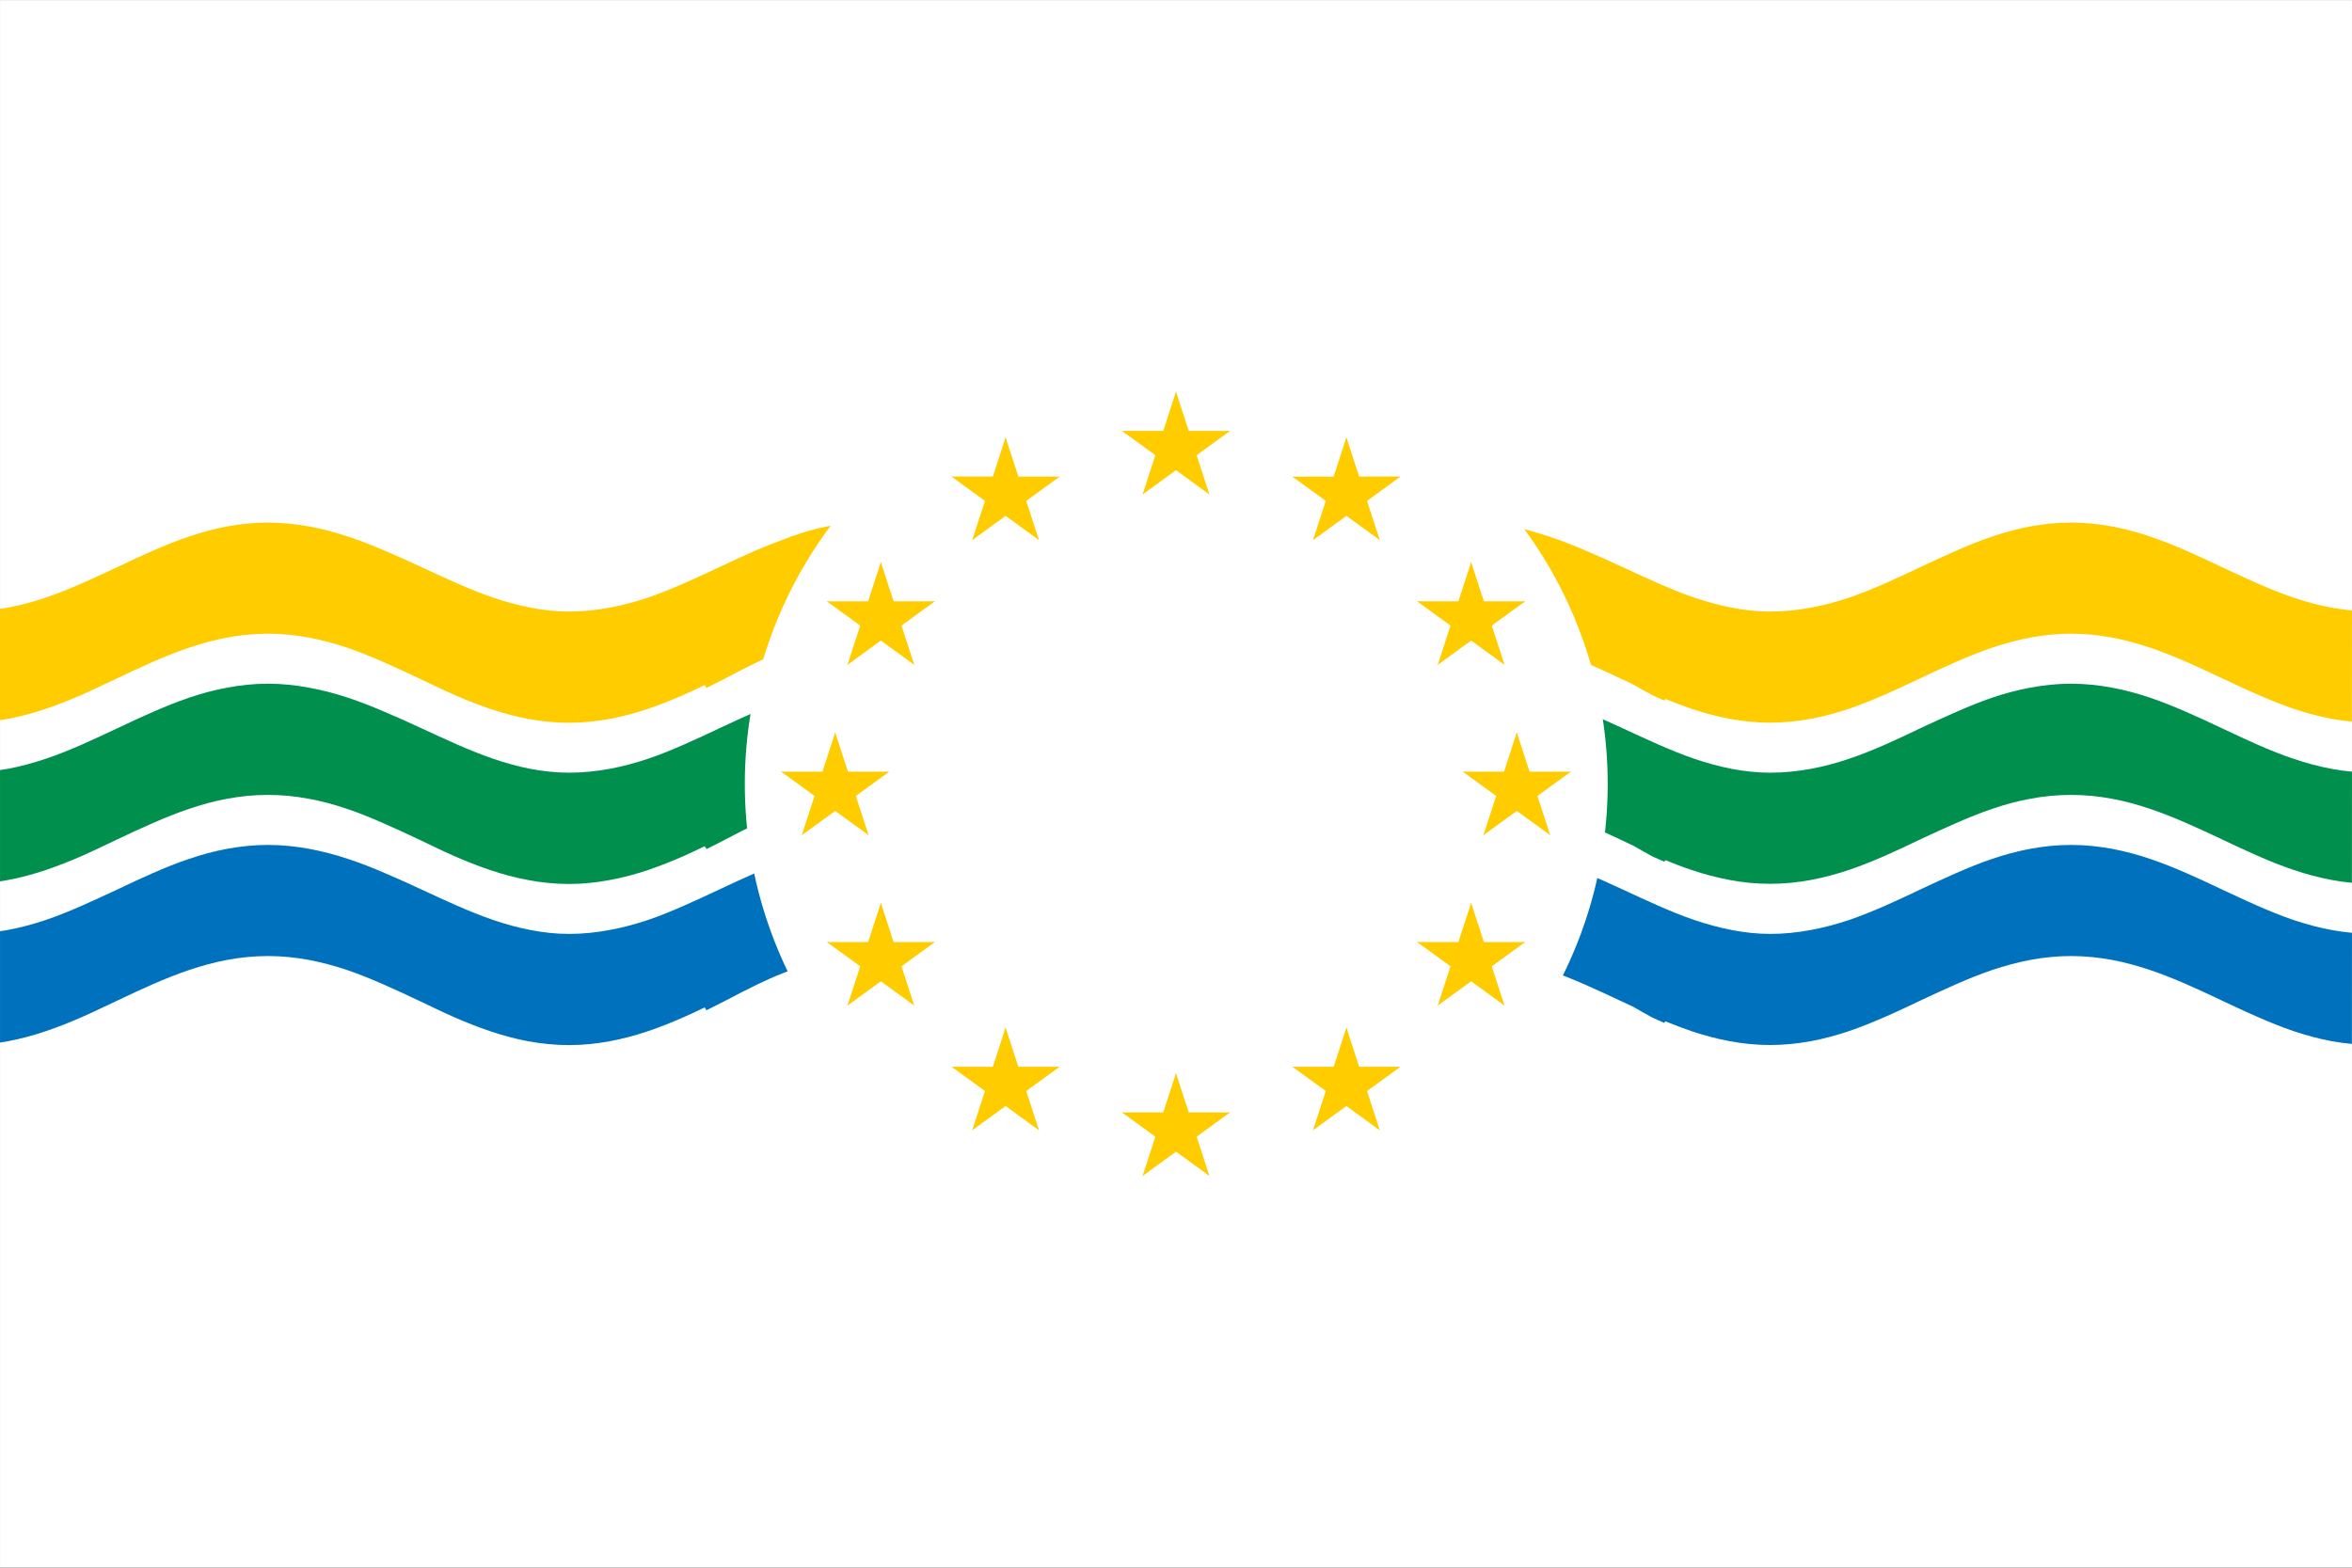 <?xml version="1.0" encoding="UTF-8" standalone="no"?>
<!-- Created with Inkscape (http://www.inkscape.org/) -->
<svg
   xmlns:svg="http://www.w3.org/2000/svg"
   xmlns="http://www.w3.org/2000/svg"
   xmlns:xlink="http://www.w3.org/1999/xlink"
   version="1.0"
   width="900"
   height="600"
   viewBox="0 0 27 18"
   id="svg2">
  <rect x="0" y="0" width="27" height="18" fill="#333333" stroke="none"/>
  <desc
     id="desc4">Flag of the European Union</desc>
  <defs
     id="defs6">
    <g
       id="s">
      <g
         id="c">
        <path
           d="M 0,0 L 0,1 L 0.5,1 L 0,0 z"
           transform="matrix(0.951,0.309,-0.309,0.951,0,-1)"
           id="t" />
        <use
           transform="scale(-1,1)"
           id="use11"
           x="0"
           y="0"
           width="27"
           height="18"
           xlink:href="#t" />
      </g>
      <use
         transform="matrix(0.309,0.951,-0.951,0.309,0,0)"
         id="use13"
         x="0"
         y="0"
         width="27"
         height="18"
         xlink:href="#c" />
      <use
         transform="matrix(-0.809,0.588,-0.588,-0.809,0,0)"
         id="use15"
         x="0"
         y="0"
         width="27"
         height="18"
         xlink:href="#c" />
      <use
         transform="matrix(-0.809,-0.588,0.588,-0.809,0,0)"
         id="use17"
         x="0"
         y="0"
         width="27"
         height="18"
         xlink:href="#c" />
      <use
         transform="matrix(0.309,-0.951,0.951,0.309,0,0)"
         id="use19"
         x="0"
         y="0"
         width="27"
         height="18"
         xlink:href="#c" />
    </g>
  </defs>
  <g
     transform="matrix(1.05,0,0,1.05,-0.675,-0.45)"
     id="g3965">
    <path
       d="M 0.643,0.429 L 0.643,17.571 L 26.357,17.571 L 26.357,0.429 L 0.643,0.429 z"
       id="path21"
       style="fill:#ffffff" />
    <path
       d="M 3.573,6.143 C 3.418,6.143 3.27,6.159 3.127,6.185 C 2.984,6.212 2.847,6.249 2.712,6.295 C 2.577,6.34 2.444,6.394 2.314,6.451 C 2.183,6.508 2.056,6.568 1.928,6.629 C 1.799,6.689 1.669,6.75 1.539,6.807 C 1.409,6.864 1.277,6.918 1.142,6.964 C 1.007,7.009 0.87,7.047 0.727,7.073 C 0.699,7.079 0.671,7.082 0.643,7.086 C 0.643,7.571 0.643,7.819 0.643,8.304 C 0.671,8.3 0.699,8.295 0.727,8.29 C 0.87,8.263 1.007,8.226 1.142,8.18 C 1.277,8.135 1.409,8.082 1.539,8.025 C 1.669,7.968 1.799,7.904 1.928,7.844 C 2.056,7.783 2.183,7.723 2.314,7.666 C 2.444,7.609 2.577,7.556 2.712,7.51 C 2.847,7.465 2.984,7.427 3.127,7.4 C 3.27,7.374 3.418,7.358 3.573,7.358 C 3.727,7.358 3.874,7.374 4.017,7.4 C 4.16,7.427 4.3,7.465 4.435,7.51 C 4.57,7.556 4.7,7.609 4.83,7.666 C 4.96,7.723 5.089,7.783 5.218,7.844 C 5.346,7.904 5.475,7.968 5.605,8.025 C 5.735,8.082 5.867,8.135 6.002,8.18 C 6.137,8.226 6.274,8.263 6.417,8.29 C 6.56,8.316 6.71,8.332 6.864,8.332 C 7.018,8.332 7.165,8.316 7.308,8.29 C 7.451,8.263 7.591,8.226 7.726,8.18 C 7.861,8.135 7.991,8.082 8.121,8.025 C 8.197,7.992 8.272,7.955 8.347,7.92 C 8.354,7.93 8.36,7.94 8.367,7.951 C 8.437,7.915 8.509,7.88 8.578,7.844 C 8.694,7.783 8.809,7.723 8.927,7.666 C 9.016,7.624 9.106,7.583 9.198,7.547 C 9.229,7.534 9.262,7.521 9.293,7.51 C 9.294,7.51 9.294,7.51 9.295,7.51 C 9.43,7.465 9.567,7.427 9.71,7.4 C 9.847,7.375 9.99,7.359 10.138,7.358 C 10.286,7.359 10.427,7.375 10.565,7.4 C 10.708,7.427 10.848,7.465 10.983,7.51 C 11.118,7.556 11.249,7.609 11.379,7.666 C 11.509,7.723 11.638,7.783 11.766,7.844 C 11.895,7.904 12.025,7.966 12.155,8.022 C 12.286,8.079 12.416,8.133 12.551,8.179 C 12.686,8.224 12.826,8.262 12.969,8.289 C 13.087,8.31 13.207,8.324 13.332,8.328 C 13.359,8.329 13.387,8.331 13.414,8.331 C 13.426,8.331 13.437,8.332 13.448,8.332 C 13.603,8.332 13.749,8.316 13.892,8.29 C 14.035,8.263 14.174,8.226 14.309,8.18 C 14.444,8.135 14.574,8.082 14.704,8.025 C 14.834,7.968 14.965,7.904 15.093,7.844 C 15.222,7.783 15.35,7.723 15.481,7.666 C 15.611,7.609 15.741,7.556 15.876,7.51 C 16.011,7.465 16.15,7.427 16.293,7.4 C 16.43,7.375 16.572,7.359 16.72,7.358 C 16.868,7.359 17.011,7.375 17.148,7.4 C 17.291,7.427 17.431,7.465 17.566,7.51 C 17.701,7.556 17.831,7.609 17.962,7.666 C 18.092,7.723 18.222,7.783 18.351,7.844 C 18.401,7.867 18.451,7.891 18.501,7.914 C 18.566,7.951 18.632,7.991 18.698,8.025 C 18.744,8.05 18.791,8.066 18.838,8.089 C 18.842,8.083 18.847,8.078 18.851,8.072 C 18.944,8.11 19.038,8.146 19.134,8.179 C 19.269,8.224 19.409,8.262 19.552,8.289 C 19.695,8.315 19.841,8.331 19.996,8.331 C 20.15,8.331 20.298,8.315 20.441,8.289 C 20.584,8.262 20.723,8.224 20.858,8.179 C 20.993,8.133 21.124,8.079 21.255,8.022 C 21.385,7.966 21.512,7.904 21.64,7.844 C 21.769,7.783 21.899,7.723 22.029,7.666 C 22.16,7.609 22.29,7.556 22.425,7.51 C 22.56,7.465 22.698,7.427 22.841,7.4 C 22.984,7.374 23.131,7.358 23.285,7.358 C 23.44,7.358 23.589,7.374 23.732,7.4 C 23.875,7.427 24.012,7.465 24.147,7.51 C 24.282,7.556 24.416,7.609 24.546,7.666 C 24.676,7.723 24.805,7.783 24.933,7.844 C 25.062,7.904 25.191,7.966 25.321,8.022 C 25.451,8.079 25.583,8.133 25.718,8.179 C 25.853,8.224 25.991,8.262 26.134,8.289 C 26.207,8.302 26.28,8.312 26.356,8.319 C 26.356,7.835 26.357,7.589 26.357,7.104 C 26.281,7.097 26.208,7.087 26.134,7.073 C 25.991,7.047 25.853,7.009 25.718,6.964 C 25.583,6.918 25.451,6.864 25.321,6.807 C 25.191,6.75 25.062,6.689 24.933,6.629 C 24.805,6.568 24.676,6.508 24.546,6.451 C 24.416,6.394 24.282,6.34 24.147,6.295 C 24.012,6.249 23.875,6.212 23.732,6.185 C 23.589,6.159 23.44,6.143 23.285,6.143 C 23.131,6.143 22.984,6.159 22.841,6.185 C 22.698,6.212 22.56,6.249 22.425,6.295 C 22.29,6.34 22.16,6.394 22.029,6.451 C 21.899,6.508 21.769,6.568 21.64,6.629 C 21.512,6.689 21.385,6.75 21.255,6.807 C 21.124,6.864 20.993,6.918 20.858,6.964 C 20.723,7.009 20.584,7.047 20.441,7.073 C 20.298,7.1 20.15,7.116 19.996,7.116 C 19.852,7.116 19.712,7.1 19.574,7.073 C 19.437,7.047 19.301,7.009 19.167,6.964 C 18.901,6.873 18.644,6.75 18.381,6.629 C 18.25,6.568 18.116,6.508 17.983,6.451 C 17.849,6.394 17.716,6.34 17.577,6.295 C 17.543,6.284 17.507,6.273 17.473,6.263 C 17.377,6.231 17.277,6.205 17.174,6.185 C 17.036,6.159 16.892,6.143 16.738,6.143 C 16.732,6.143 16.726,6.143 16.72,6.143 C 16.714,6.143 16.709,6.143 16.703,6.143 C 16.548,6.143 16.402,6.159 16.259,6.185 C 16.116,6.212 15.977,6.249 15.842,6.295 C 15.707,6.34 15.577,6.394 15.447,6.451 C 15.317,6.508 15.188,6.568 15.059,6.629 C 14.931,6.689 14.8,6.75 14.67,6.807 C 14.54,6.864 14.41,6.918 14.275,6.964 C 14.14,7.009 14.001,7.047 13.858,7.073 C 13.751,7.093 13.641,7.107 13.527,7.113 C 13.501,7.114 13.475,7.115 13.448,7.116 C 13.41,7.116 13.37,7.115 13.332,7.113 C 13.219,7.107 13.11,7.093 13.003,7.073 C 12.86,7.047 12.721,7.009 12.586,6.964 C 12.451,6.918 12.318,6.864 12.188,6.807 C 12.057,6.75 11.93,6.689 11.802,6.629 C 11.673,6.568 11.543,6.508 11.413,6.451 C 11.283,6.394 11.152,6.34 11.017,6.295 C 10.882,6.249 10.742,6.212 10.599,6.185 C 10.456,6.159 10.31,6.143 10.155,6.143 C 10.149,6.143 10.144,6.143 10.138,6.143 C 10.132,6.143 10.127,6.143 10.121,6.143 C 9.967,6.143 9.823,6.159 9.686,6.185 C 9.549,6.212 9.42,6.25 9.295,6.295 C 9.294,6.295 9.294,6.295 9.293,6.295 C 9.262,6.306 9.229,6.319 9.198,6.332 C 9.097,6.369 8.997,6.408 8.898,6.451 C 8.768,6.508 8.639,6.568 8.51,6.629 C 8.382,6.689 8.252,6.75 8.121,6.807 C 7.991,6.864 7.861,6.918 7.726,6.964 C 7.591,7.009 7.451,7.047 7.308,7.073 C 7.165,7.1 7.018,7.116 6.864,7.116 C 6.72,7.116 6.578,7.1 6.441,7.073 C 6.304,7.047 6.169,7.009 6.036,6.964 C 5.77,6.873 5.51,6.75 5.248,6.629 C 5.117,6.568 4.985,6.508 4.851,6.451 C 4.718,6.394 4.583,6.34 4.444,6.295 C 4.306,6.249 4.165,6.212 4.02,6.185 C 3.875,6.159 3.727,6.143 3.573,6.143 z"
       id="path27552"
       style="fill:#ffcc00;fill-opacity:1;fill-rule:evenodd;stroke:none;stroke-width:1.851;stroke-linecap:butt;stroke-linejoin:miter;marker:none;stroke-miterlimit:4;stroke-dasharray:none;stroke-dashoffset:0;stroke-opacity:1;visibility:visible;display:inline;overflow:visible" />
    <path
       d="M 3.573,7.905 C 3.418,7.905 3.27,7.921 3.127,7.948 C 2.984,7.974 2.847,8.012 2.712,8.057 C 2.577,8.103 2.444,8.157 2.314,8.214 C 2.183,8.271 2.056,8.33 1.928,8.391 C 1.799,8.452 1.669,8.513 1.539,8.57 C 1.409,8.627 1.277,8.681 1.142,8.726 C 1.007,8.772 0.87,8.809 0.727,8.836 C 0.699,8.841 0.671,8.844 0.643,8.849 C 0.643,9.334 0.643,9.581 0.643,10.066 C 0.671,10.062 0.699,10.058 0.727,10.052 C 0.87,10.026 1.007,9.988 1.142,9.943 C 1.277,9.897 1.409,9.845 1.539,9.788 C 1.669,9.731 1.799,9.667 1.928,9.606 C 2.056,9.545 2.183,9.486 2.314,9.429 C 2.444,9.372 2.577,9.318 2.712,9.273 C 2.847,9.227 2.984,9.189 3.127,9.163 C 3.27,9.136 3.418,9.121 3.573,9.121 C 3.727,9.121 3.874,9.136 4.017,9.163 C 4.16,9.189 4.3,9.227 4.435,9.273 C 4.57,9.318 4.7,9.372 4.83,9.429 C 4.96,9.486 5.089,9.545 5.218,9.606 C 5.346,9.667 5.475,9.731 5.605,9.788 C 5.735,9.845 5.867,9.897 6.002,9.943 C 6.137,9.988 6.274,10.026 6.417,10.052 C 6.56,10.079 6.71,10.095 6.864,10.095 C 7.018,10.095 7.165,10.079 7.308,10.052 C 7.451,10.026 7.591,9.988 7.726,9.943 C 7.861,9.897 7.991,9.845 8.121,9.788 C 8.197,9.755 8.272,9.717 8.347,9.682 C 8.354,9.692 8.36,9.703 8.367,9.713 C 8.437,9.678 8.509,9.643 8.578,9.606 C 8.694,9.545 8.809,9.486 8.927,9.429 C 9.016,9.386 9.106,9.346 9.198,9.309 C 9.229,9.297 9.262,9.284 9.293,9.273 C 9.294,9.272 9.294,9.273 9.295,9.273 C 9.43,9.227 9.567,9.189 9.71,9.163 C 9.847,9.137 9.99,9.122 10.138,9.121 C 10.286,9.122 10.427,9.137 10.565,9.163 C 10.708,9.189 10.848,9.227 10.983,9.273 C 11.118,9.318 11.249,9.372 11.379,9.429 C 11.509,9.486 11.638,9.545 11.766,9.606 C 11.895,9.667 12.025,9.728 12.155,9.785 C 12.286,9.842 12.416,9.896 12.551,9.941 C 12.686,9.987 12.826,10.024 12.969,10.051 C 13.087,10.073 13.207,10.086 13.332,10.09 C 13.359,10.091 13.387,10.093 13.414,10.093 C 13.426,10.093 13.437,10.095 13.448,10.095 C 13.603,10.095 13.749,10.079 13.892,10.052 C 14.035,10.026 14.174,9.988 14.309,9.943 C 14.444,9.897 14.574,9.845 14.704,9.788 C 14.834,9.731 14.965,9.667 15.093,9.606 C 15.222,9.545 15.35,9.486 15.481,9.429 C 15.611,9.372 15.741,9.318 15.876,9.273 C 16.011,9.227 16.15,9.189 16.293,9.163 C 16.43,9.137 16.572,9.122 16.72,9.121 C 16.868,9.122 17.011,9.137 17.148,9.163 C 17.291,9.189 17.431,9.227 17.566,9.273 C 17.701,9.318 17.831,9.372 17.962,9.429 C 18.092,9.486 18.222,9.545 18.351,9.606 C 18.401,9.63 18.451,9.653 18.501,9.677 C 18.566,9.713 18.632,9.753 18.698,9.788 C 18.744,9.812 18.791,9.828 18.838,9.851 C 18.842,9.845 18.847,9.84 18.851,9.834 C 18.944,9.873 19.038,9.909 19.134,9.941 C 19.269,9.987 19.409,10.024 19.552,10.051 C 19.695,10.078 19.841,10.093 19.996,10.093 C 20.15,10.093 20.298,10.078 20.441,10.051 C 20.584,10.024 20.723,9.987 20.858,9.941 C 20.993,9.896 21.124,9.842 21.255,9.785 C 21.385,9.728 21.512,9.667 21.64,9.606 C 21.769,9.545 21.899,9.486 22.029,9.429 C 22.16,9.372 22.29,9.318 22.425,9.273 C 22.56,9.227 22.698,9.189 22.841,9.163 C 22.984,9.136 23.131,9.121 23.285,9.121 C 23.44,9.121 23.589,9.136 23.732,9.163 C 23.875,9.189 24.012,9.227 24.147,9.273 C 24.282,9.318 24.416,9.372 24.546,9.429 C 24.676,9.486 24.805,9.545 24.933,9.606 C 25.062,9.667 25.191,9.728 25.321,9.785 C 25.451,9.842 25.583,9.896 25.718,9.941 C 25.853,9.987 25.991,10.024 26.134,10.051 C 26.207,10.065 26.28,10.075 26.356,10.082 C 26.356,9.597 26.357,9.352 26.357,8.867 C 26.281,8.86 26.208,8.85 26.134,8.836 C 25.991,8.809 25.853,8.772 25.718,8.726 C 25.583,8.681 25.451,8.627 25.321,8.57 C 25.191,8.513 25.062,8.452 24.933,8.391 C 24.805,8.33 24.676,8.271 24.546,8.214 C 24.416,8.157 24.282,8.103 24.147,8.057 C 24.012,8.012 23.875,7.974 23.732,7.948 C 23.589,7.921 23.44,7.905 23.285,7.905 C 23.131,7.905 22.984,7.921 22.841,7.948 C 22.698,7.974 22.56,8.012 22.425,8.057 C 22.29,8.103 22.16,8.157 22.029,8.214 C 21.899,8.271 21.769,8.33 21.64,8.391 C 21.512,8.452 21.385,8.513 21.255,8.57 C 21.124,8.627 20.993,8.681 20.858,8.726 C 20.723,8.772 20.584,8.809 20.441,8.836 C 20.298,8.862 20.15,8.878 19.996,8.878 C 19.852,8.878 19.712,8.862 19.574,8.836 C 19.437,8.809 19.301,8.772 19.167,8.726 C 18.901,8.635 18.644,8.512 18.381,8.391 C 18.25,8.33 18.116,8.271 17.983,8.214 C 17.849,8.157 17.716,8.103 17.577,8.057 C 17.543,8.046 17.507,8.035 17.473,8.025 C 17.377,7.994 17.277,7.968 17.174,7.948 C 17.036,7.921 16.892,7.905 16.738,7.905 C 16.732,7.905 16.726,7.905 16.72,7.905 C 16.714,7.905 16.709,7.905 16.703,7.905 C 16.548,7.905 16.402,7.921 16.259,7.948 C 16.116,7.974 15.977,8.012 15.842,8.057 C 15.707,8.103 15.577,8.157 15.447,8.214 C 15.317,8.271 15.188,8.33 15.059,8.391 C 14.931,8.452 14.8,8.513 14.67,8.57 C 14.54,8.627 14.41,8.681 14.275,8.726 C 14.14,8.772 14.001,8.809 13.858,8.836 C 13.751,8.856 13.641,8.87 13.527,8.875 C 13.501,8.877 13.475,8.878 13.448,8.878 C 13.41,8.878 13.37,8.877 13.332,8.875 C 13.219,8.87 13.11,8.856 13.003,8.836 C 12.86,8.809 12.721,8.772 12.586,8.726 C 12.451,8.681 12.318,8.627 12.188,8.57 C 12.057,8.513 11.93,8.452 11.802,8.391 C 11.673,8.33 11.543,8.271 11.413,8.214 C 11.283,8.157 11.152,8.103 11.017,8.057 C 10.882,8.012 10.742,7.974 10.599,7.948 C 10.456,7.921 10.31,7.905 10.155,7.905 C 10.149,7.905 10.144,7.905 10.138,7.905 C 10.132,7.905 10.127,7.905 10.121,7.905 C 9.967,7.905 9.823,7.921 9.686,7.948 C 9.549,7.974 9.42,8.012 9.295,8.057 C 9.294,8.058 9.294,8.057 9.293,8.057 C 9.262,8.069 9.229,8.082 9.198,8.094 C 9.097,8.131 8.997,8.17 8.898,8.214 C 8.768,8.271 8.639,8.33 8.51,8.391 C 8.382,8.452 8.252,8.513 8.121,8.57 C 7.991,8.627 7.861,8.681 7.726,8.726 C 7.591,8.772 7.451,8.809 7.308,8.836 C 7.165,8.862 7.018,8.878 6.864,8.878 C 6.72,8.878 6.578,8.862 6.441,8.836 C 6.304,8.809 6.169,8.772 6.036,8.726 C 5.77,8.635 5.51,8.512 5.248,8.391 C 5.117,8.33 4.985,8.271 4.851,8.214 C 4.718,8.157 4.583,8.103 4.444,8.057 C 4.306,8.012 4.165,7.974 4.02,7.948 C 3.875,7.921 3.727,7.905 3.573,7.905 z"
       id="path3943"
       style="fill:#008f4c;fill-opacity:1;fill-rule:evenodd;stroke:none;stroke-width:1.851;stroke-linecap:butt;stroke-linejoin:miter;marker:none;stroke-miterlimit:4;stroke-dasharray:none;stroke-dashoffset:0;stroke-opacity:1;visibility:visible;display:inline;overflow:visible" />
    <path
       d="M 3.573,9.668 C 3.418,9.668 3.27,9.684 3.127,9.71 C 2.984,9.737 2.847,9.774 2.712,9.82 C 2.577,9.865 2.444,9.919 2.314,9.976 C 2.183,10.033 2.056,10.093 1.928,10.154 C 1.799,10.214 1.669,10.275 1.539,10.332 C 1.409,10.389 1.277,10.443 1.142,10.489 C 1.007,10.534 0.87,10.572 0.727,10.598 C 0.699,10.604 0.671,10.607 0.643,10.611 C 0.643,11.096 0.643,11.344 0.643,11.829 C 0.671,11.825 0.699,11.82 0.727,11.815 C 0.87,11.788 1.007,11.751 1.142,11.705 C 1.277,11.66 1.409,11.607 1.539,11.55 C 1.669,11.493 1.799,11.429 1.928,11.369 C 2.056,11.308 2.183,11.248 2.314,11.191 C 2.444,11.134 2.577,11.081 2.712,11.035 C 2.847,10.99 2.984,10.952 3.127,10.925 C 3.27,10.899 3.418,10.883 3.573,10.883 C 3.727,10.883 3.874,10.899 4.017,10.925 C 4.16,10.952 4.3,10.99 4.435,11.035 C 4.57,11.081 4.7,11.134 4.83,11.191 C 4.96,11.248 5.089,11.308 5.218,11.369 C 5.346,11.429 5.475,11.493 5.605,11.55 C 5.735,11.607 5.867,11.66 6.002,11.705 C 6.137,11.751 6.274,11.788 6.417,11.815 C 6.56,11.841 6.71,11.857 6.864,11.857 C 7.018,11.857 7.165,11.841 7.308,11.815 C 7.451,11.788 7.591,11.751 7.726,11.705 C 7.861,11.66 7.991,11.607 8.121,11.55 C 8.197,11.517 8.272,11.48 8.347,11.445 C 8.354,11.455 8.36,11.465 8.367,11.476 C 8.437,11.44 8.509,11.405 8.578,11.369 C 8.694,11.308 8.809,11.248 8.927,11.191 C 9.016,11.149 9.106,11.108 9.198,11.072 C 9.229,11.059 9.262,11.046 9.293,11.035 C 9.294,11.035 9.294,11.035 9.295,11.035 C 9.43,10.99 9.567,10.952 9.71,10.925 C 9.847,10.9 9.99,10.884 10.138,10.883 C 10.286,10.884 10.427,10.9 10.565,10.925 C 10.708,10.952 10.848,10.99 10.983,11.035 C 11.118,11.081 11.249,11.134 11.379,11.191 C 11.509,11.248 11.638,11.308 11.766,11.369 C 11.895,11.429 12.025,11.491 12.155,11.547 C 12.286,11.604 12.416,11.658 12.551,11.704 C 12.686,11.749 12.826,11.787 12.969,11.814 C 13.087,11.835 13.207,11.849 13.332,11.853 C 13.359,11.854 13.387,11.856 13.414,11.856 C 13.426,11.856 13.437,11.857 13.448,11.857 C 13.603,11.857 13.749,11.841 13.892,11.815 C 14.035,11.788 14.174,11.751 14.309,11.705 C 14.444,11.66 14.574,11.607 14.704,11.55 C 14.834,11.493 14.965,11.429 15.093,11.369 C 15.222,11.308 15.35,11.248 15.481,11.191 C 15.611,11.134 15.741,11.081 15.876,11.035 C 16.011,10.99 16.15,10.952 16.293,10.925 C 16.43,10.9 16.572,10.884 16.72,10.883 C 16.868,10.884 17.011,10.9 17.148,10.925 C 17.291,10.952 17.431,10.99 17.566,11.035 C 17.701,11.081 17.831,11.134 17.962,11.191 C 18.092,11.248 18.222,11.308 18.351,11.369 C 18.401,11.392 18.451,11.416 18.501,11.439 C 18.566,11.476 18.632,11.516 18.698,11.55 C 18.744,11.575 18.791,11.591 18.838,11.614 C 18.842,11.608 18.847,11.603 18.851,11.597 C 18.944,11.635 19.038,11.671 19.134,11.704 C 19.269,11.749 19.409,11.787 19.552,11.814 C 19.695,11.84 19.841,11.856 19.996,11.856 C 20.15,11.856 20.298,11.84 20.441,11.814 C 20.584,11.787 20.723,11.749 20.858,11.704 C 20.993,11.658 21.124,11.604 21.255,11.547 C 21.385,11.491 21.512,11.429 21.64,11.369 C 21.769,11.308 21.899,11.248 22.029,11.191 C 22.16,11.134 22.29,11.081 22.425,11.035 C 22.56,10.99 22.698,10.952 22.841,10.925 C 22.984,10.899 23.131,10.883 23.285,10.883 C 23.44,10.883 23.589,10.899 23.732,10.925 C 23.875,10.952 24.012,10.99 24.147,11.035 C 24.282,11.081 24.416,11.134 24.546,11.191 C 24.676,11.248 24.805,11.308 24.933,11.369 C 25.062,11.429 25.191,11.491 25.321,11.547 C 25.451,11.604 25.583,11.658 25.718,11.704 C 25.853,11.749 25.991,11.787 26.134,11.814 C 26.207,11.827 26.28,11.837 26.356,11.844 C 26.356,11.36 26.357,11.114 26.357,10.629 C 26.281,10.622 26.208,10.612 26.134,10.598 C 25.991,10.572 25.853,10.534 25.718,10.489 C 25.583,10.443 25.451,10.389 25.321,10.332 C 25.191,10.275 25.062,10.214 24.933,10.154 C 24.805,10.093 24.676,10.033 24.546,9.976 C 24.416,9.919 24.282,9.865 24.147,9.82 C 24.012,9.774 23.875,9.737 23.732,9.71 C 23.589,9.684 23.44,9.668 23.285,9.668 C 23.131,9.668 22.984,9.684 22.841,9.71 C 22.698,9.737 22.56,9.774 22.425,9.82 C 22.29,9.865 22.16,9.919 22.029,9.976 C 21.899,10.033 21.769,10.093 21.64,10.154 C 21.512,10.214 21.385,10.275 21.255,10.332 C 21.124,10.389 20.993,10.443 20.858,10.489 C 20.723,10.534 20.584,10.572 20.441,10.598 C 20.298,10.625 20.15,10.641 19.996,10.641 C 19.852,10.641 19.712,10.625 19.574,10.598 C 19.437,10.572 19.301,10.534 19.167,10.489 C 18.901,10.398 18.644,10.275 18.381,10.154 C 18.25,10.093 18.116,10.033 17.983,9.976 C 17.849,9.919 17.716,9.865 17.577,9.82 C 17.543,9.809 17.507,9.798 17.473,9.788 C 17.377,9.756 17.277,9.73 17.174,9.71 C 17.036,9.684 16.892,9.668 16.738,9.668 C 16.732,9.668 16.726,9.668 16.72,9.668 C 16.714,9.668 16.709,9.668 16.703,9.668 C 16.548,9.668 16.402,9.684 16.259,9.71 C 16.116,9.737 15.977,9.774 15.842,9.82 C 15.707,9.865 15.577,9.919 15.447,9.976 C 15.317,10.033 15.188,10.093 15.059,10.154 C 14.931,10.214 14.8,10.275 14.67,10.332 C 14.54,10.389 14.41,10.443 14.275,10.489 C 14.14,10.534 14.001,10.572 13.858,10.598 C 13.751,10.618 13.641,10.632 13.527,10.638 C 13.501,10.639 13.475,10.64 13.448,10.641 C 13.41,10.641 13.37,10.64 13.332,10.638 C 13.219,10.632 13.11,10.618 13.003,10.598 C 12.86,10.572 12.721,10.534 12.586,10.489 C 12.451,10.443 12.318,10.389 12.188,10.332 C 12.057,10.275 11.93,10.214 11.802,10.154 C 11.673,10.093 11.543,10.033 11.413,9.976 C 11.283,9.919 11.152,9.865 11.017,9.82 C 10.882,9.774 10.742,9.737 10.599,9.71 C 10.456,9.684 10.31,9.668 10.155,9.668 C 10.149,9.668 10.144,9.668 10.138,9.668 C 10.132,9.668 10.127,9.668 10.121,9.668 C 9.967,9.668 9.823,9.684 9.686,9.71 C 9.549,9.737 9.42,9.775 9.295,9.82 C 9.294,9.82 9.294,9.82 9.293,9.82 C 9.262,9.831 9.229,9.844 9.198,9.856 C 9.097,9.894 8.997,9.933 8.898,9.976 C 8.768,10.033 8.639,10.093 8.51,10.154 C 8.382,10.214 8.252,10.275 8.121,10.332 C 7.991,10.389 7.861,10.443 7.726,10.489 C 7.591,10.534 7.451,10.572 7.308,10.598 C 7.165,10.625 7.018,10.641 6.864,10.641 C 6.72,10.641 6.578,10.625 6.441,10.598 C 6.304,10.572 6.169,10.534 6.036,10.489 C 5.77,10.398 5.51,10.275 5.248,10.154 C 5.117,10.093 4.985,10.033 4.851,9.976 C 4.718,9.919 4.583,9.865 4.444,9.82 C 4.306,9.774 4.165,9.737 4.02,9.71 C 3.875,9.684 3.727,9.668 3.573,9.668 z"
       id="path3945"
       style="fill:#0071bc;fill-opacity:1;fill-rule:evenodd;stroke:none;stroke-width:1.851;stroke-linecap:butt;stroke-linejoin:miter;marker:none;stroke-miterlimit:4;stroke-dasharray:none;stroke-dashoffset:0;stroke-opacity:1;visibility:visible;display:inline;overflow:visible" />
    <path
       d="M 15.088,2.664 A 8.189,8.189 0 1 1 -1.29,2.664 A 8.189,8.189 0 1 1 15.088,2.664 z"
       transform="matrix(0.576,0,0,0.576,9.529,7.467)"
       id="path3938"
       style="fill:#ffffff;fill-opacity:1;stroke:none;stroke-width:1;stroke-miterlimit:4;stroke-dasharray:none;stroke-opacity:1" />
    <g
       transform="matrix(0.621,0,0,0.621,13.5,9.059)"
       id="g23"
       style="fill:#ffcc00">
      <use
         transform="translate(0,-6)"
         id="use25"
         x="0"
         y="0"
         width="27"
         height="18"
         xlink:href="#s" />
      <g
         id="r">
        <use
           transform="matrix(0.309,0.951,-0.951,0.309,-3,5.196)"
           id="use28"
           x="0"
           y="0"
           width="27"
           height="18"
           xlink:href="#s" />
        <use
           transform="matrix(0.309,0.951,-0.951,0.309,-5.196,3)"
           id="use30"
           x="0"
           y="0"
           width="27"
           height="18"
           xlink:href="#s" />
        <use
           transform="translate(6,0)"
           id="use32"
           x="0"
           y="0"
           width="27"
           height="18"
           xlink:href="#s" />
        <use
           transform="matrix(-0.809,0.588,-0.588,-0.809,-5.196,-3)"
           id="use34"
           x="0"
           y="0"
           width="27"
           height="18"
           xlink:href="#s" />
        <use
           transform="matrix(-0.809,-0.588,0.588,-0.809,-3,-5.196)"
           id="use36"
           x="0"
           y="0"
           width="27"
           height="18"
           xlink:href="#s" />
      </g>
      <use
         transform="translate(0,6)"
         id="use38"
         x="0"
         y="0"
         width="27"
         height="18"
         xlink:href="#s" />
      <use
         transform="scale(-1,1)"
         id="use40"
         x="0"
         y="0"
         width="27"
         height="18"
         xlink:href="#r" />
    </g>
  </g>
</svg>

